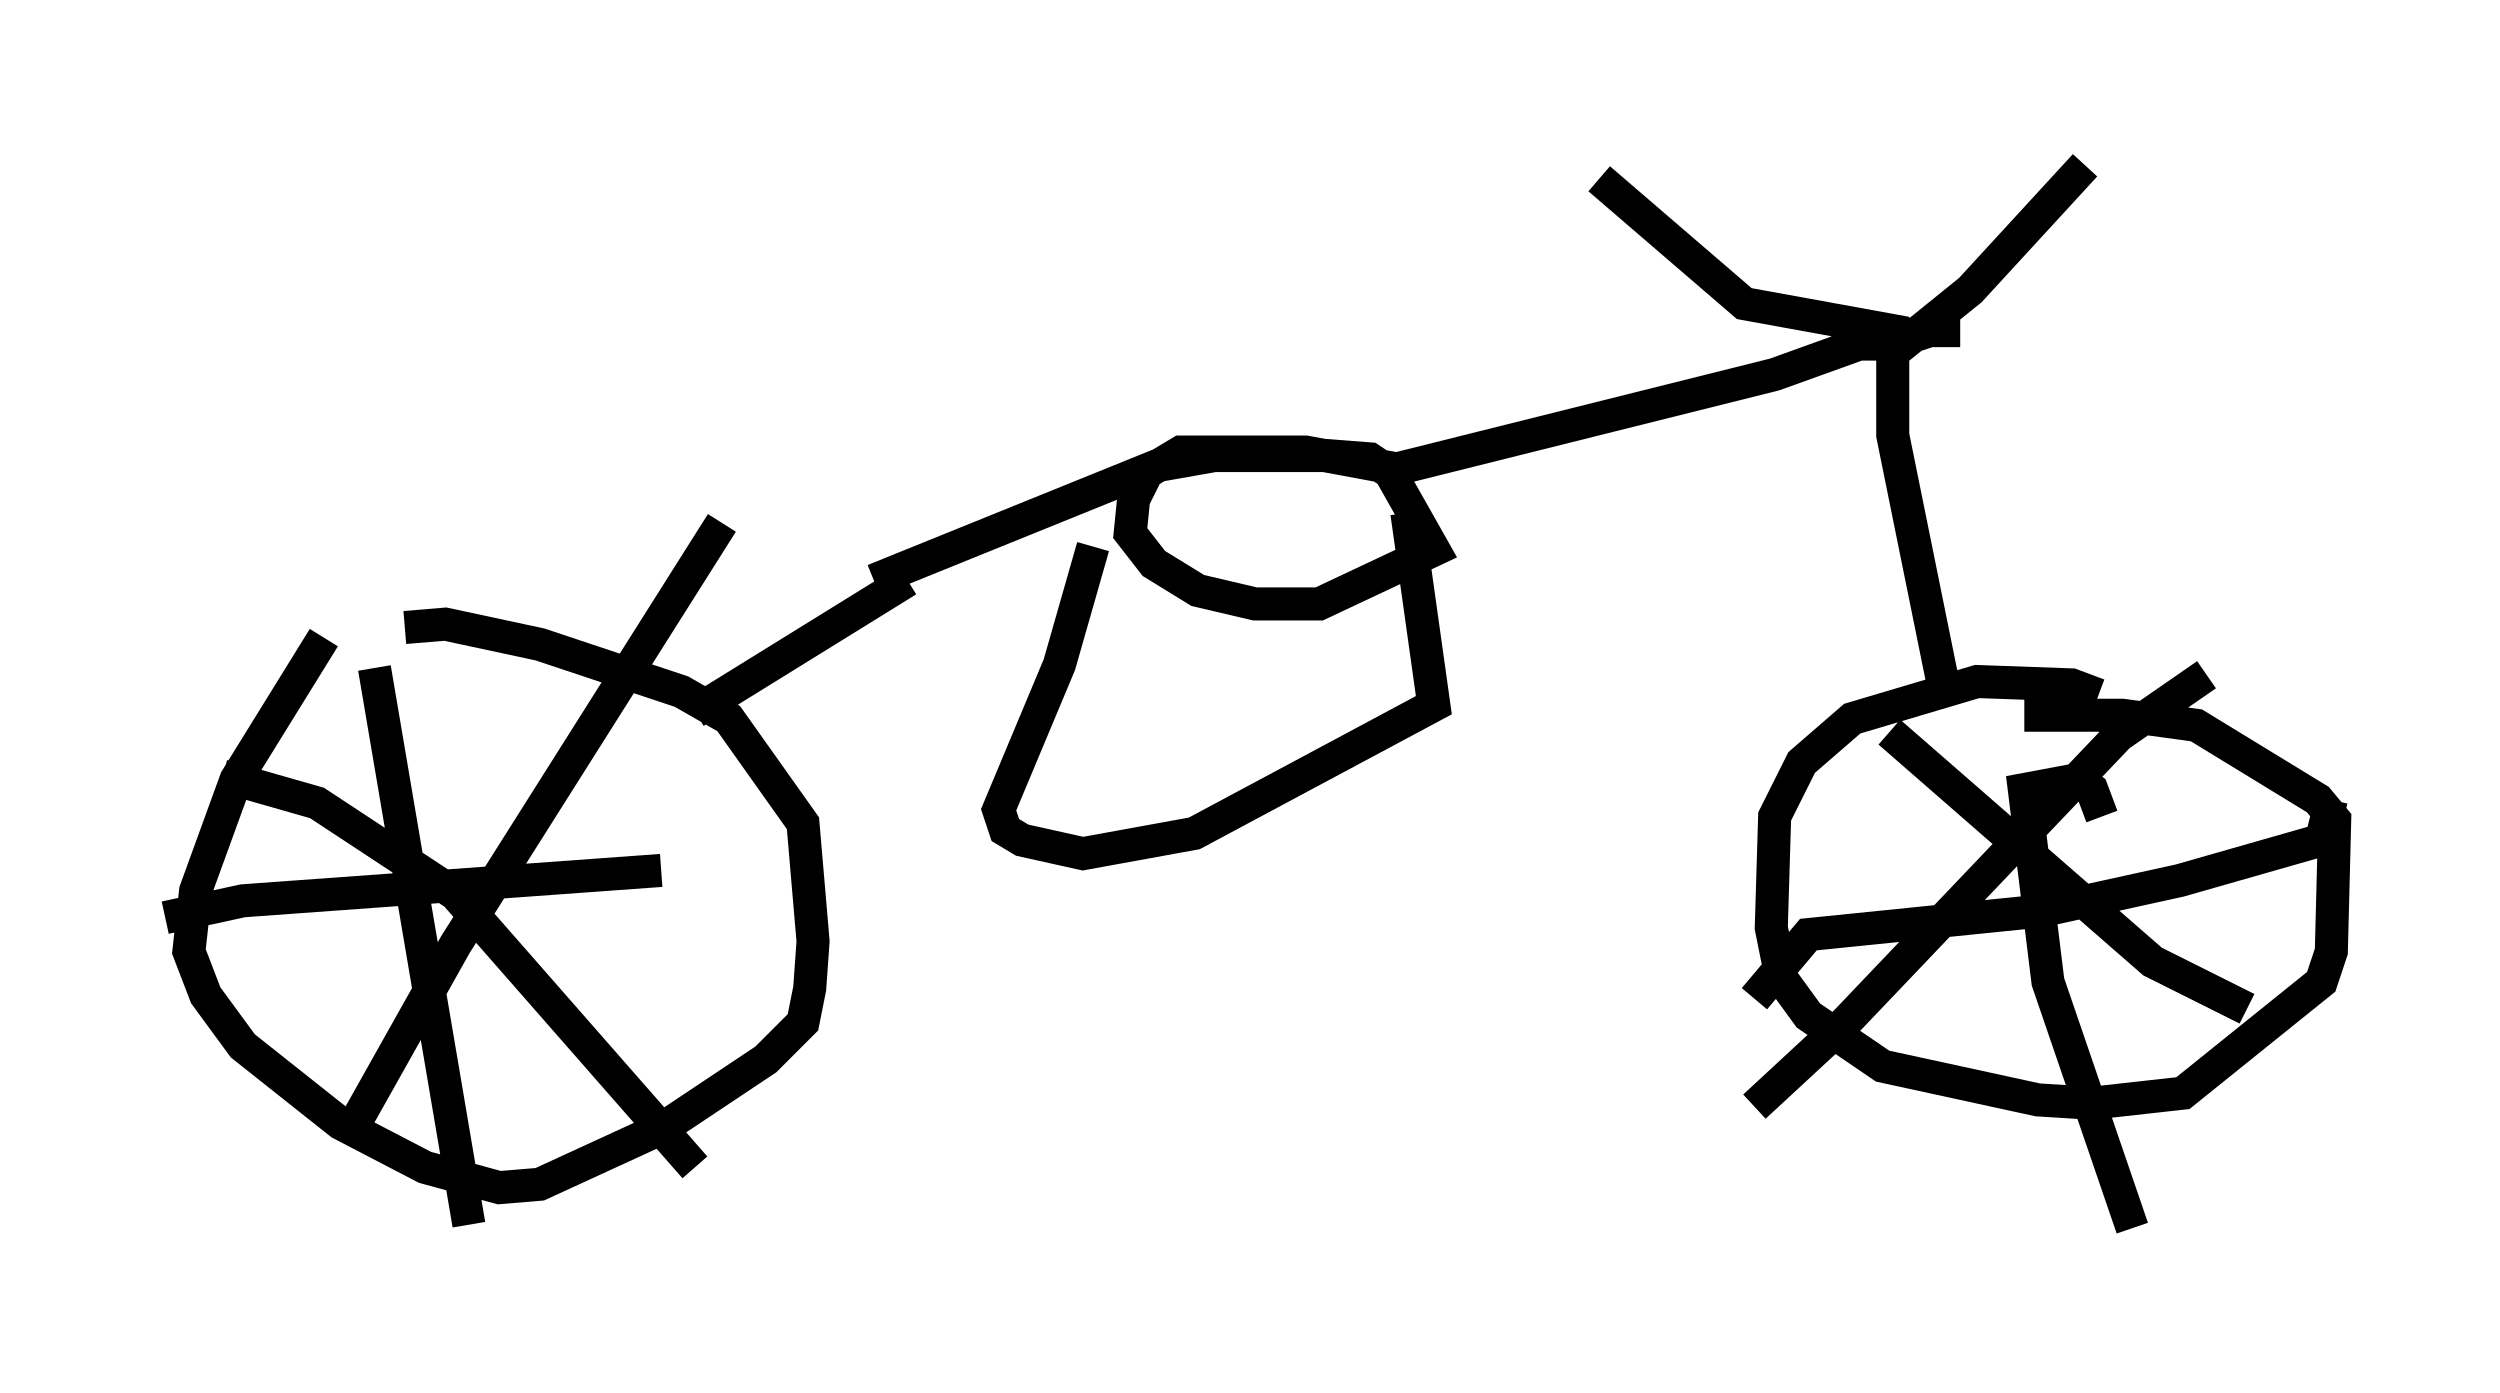 <?xml version="1.0" encoding="utf-8" ?>
<svg baseProfile="full" height="42.157" version="1.1" width="75.64" xmlns="http://www.w3.org/2000/svg" xmlns:ev="http://www.w3.org/2001/xml-events" xmlns:xlink="http://www.w3.org/1999/xlink"><defs /><rect fill="white" height="42.157" width="75.64" x="0" y="0" /><path d="M10.819, 18.373 m-1.021, 0.919 l-2.654, 4.288 -1.225, 3.369 l-0.204, 1.838 0.51, 1.327 l1.123, 1.531 2.96, 2.348 l2.552, 1.327 2.246, 0.613 l1.225, -0.102 3.777, -1.735 l3.063, -2.042 1.123, -1.123 l0.204, -1.021 0.102, -1.429 l-0.306, -3.573 -2.246, -3.165 l-1.429, -0.817 -4.288, -1.429 l-2.858, -0.613 -1.225, 0.102 m51.246, 2.042 l-0.817, -0.306 -2.858, -0.102 l-3.777, 1.123 -1.531, 1.327 l-0.817, 1.633 -0.102, 3.369 l0.306, 1.531 0.817, 1.123 l2.246, 1.531 4.696, 1.021 l1.633, 0.102 2.756, -0.306 l4.185, -3.369 0.306, -0.919 l0.102, -3.981 -0.51, -0.613 l-3.675, -2.246 -2.246, -0.306 l-2.96, 0.0 m-40.221, -0.102 l6.431, -3.981 m31.34, 3.165 l-1.531, -7.554 0.0, -3.165 l-4.492, -0.817 -4.39, -3.777 m8.575, 5.513 l2.654, -2.144 3.471, -3.777 m-3.777, 5.002 l-0.919, 0.0 -1.225, 0.408 l-0.919, 0.0 -2.552, 0.919 l-11.433, 2.858 -2.756, -0.51 l-3.777, 0.0 -1.021, 0.613 l-0.408, 0.817 -0.102, 1.021 l0.715, 0.919 1.327, 0.817 l1.735, 0.408 1.94, 0.0 l3.471, -1.633 -1.327, -2.348 l-0.613, -0.408 -1.327, -0.102 l-3.369, 0.0 -1.735, 0.306 l-8.575, 3.471 m6.635, -1.021 l-1.021, 3.573 -1.838, 4.39 l0.204, 0.613 0.51, 0.306 l1.838, 0.408 3.369, -0.613 l7.248, -3.879 -0.817, -5.819 m21.029, 9.188 l-0.306, -0.817 -0.408, -0.306 l-1.633, 0.306 0.715, 5.819 l2.552, 7.452 m-11.433, -6.942 l1.633, -1.94 7.044, -0.715 l4.185, -0.919 4.288, -1.225 l0.306, -1.225 m-13.373, -2.042 l7.963, 6.942 2.858, 1.429 m-14.904, 2.96 l2.756, -2.552 8.269, -8.677 l2.654, -1.838 m-55.432, -0.204 l2.858, 16.844 m-9.188, -9.29 l2.348, -0.51 12.658, -0.919 m-13.271, -2.858 l2.858, 0.817 4.185, 2.756 l7.248, 8.269 m-10.515, -0.919 l3.267, -5.819 8.065, -12.761 " fill="none" stroke="black" stroke-width="1" /></svg>